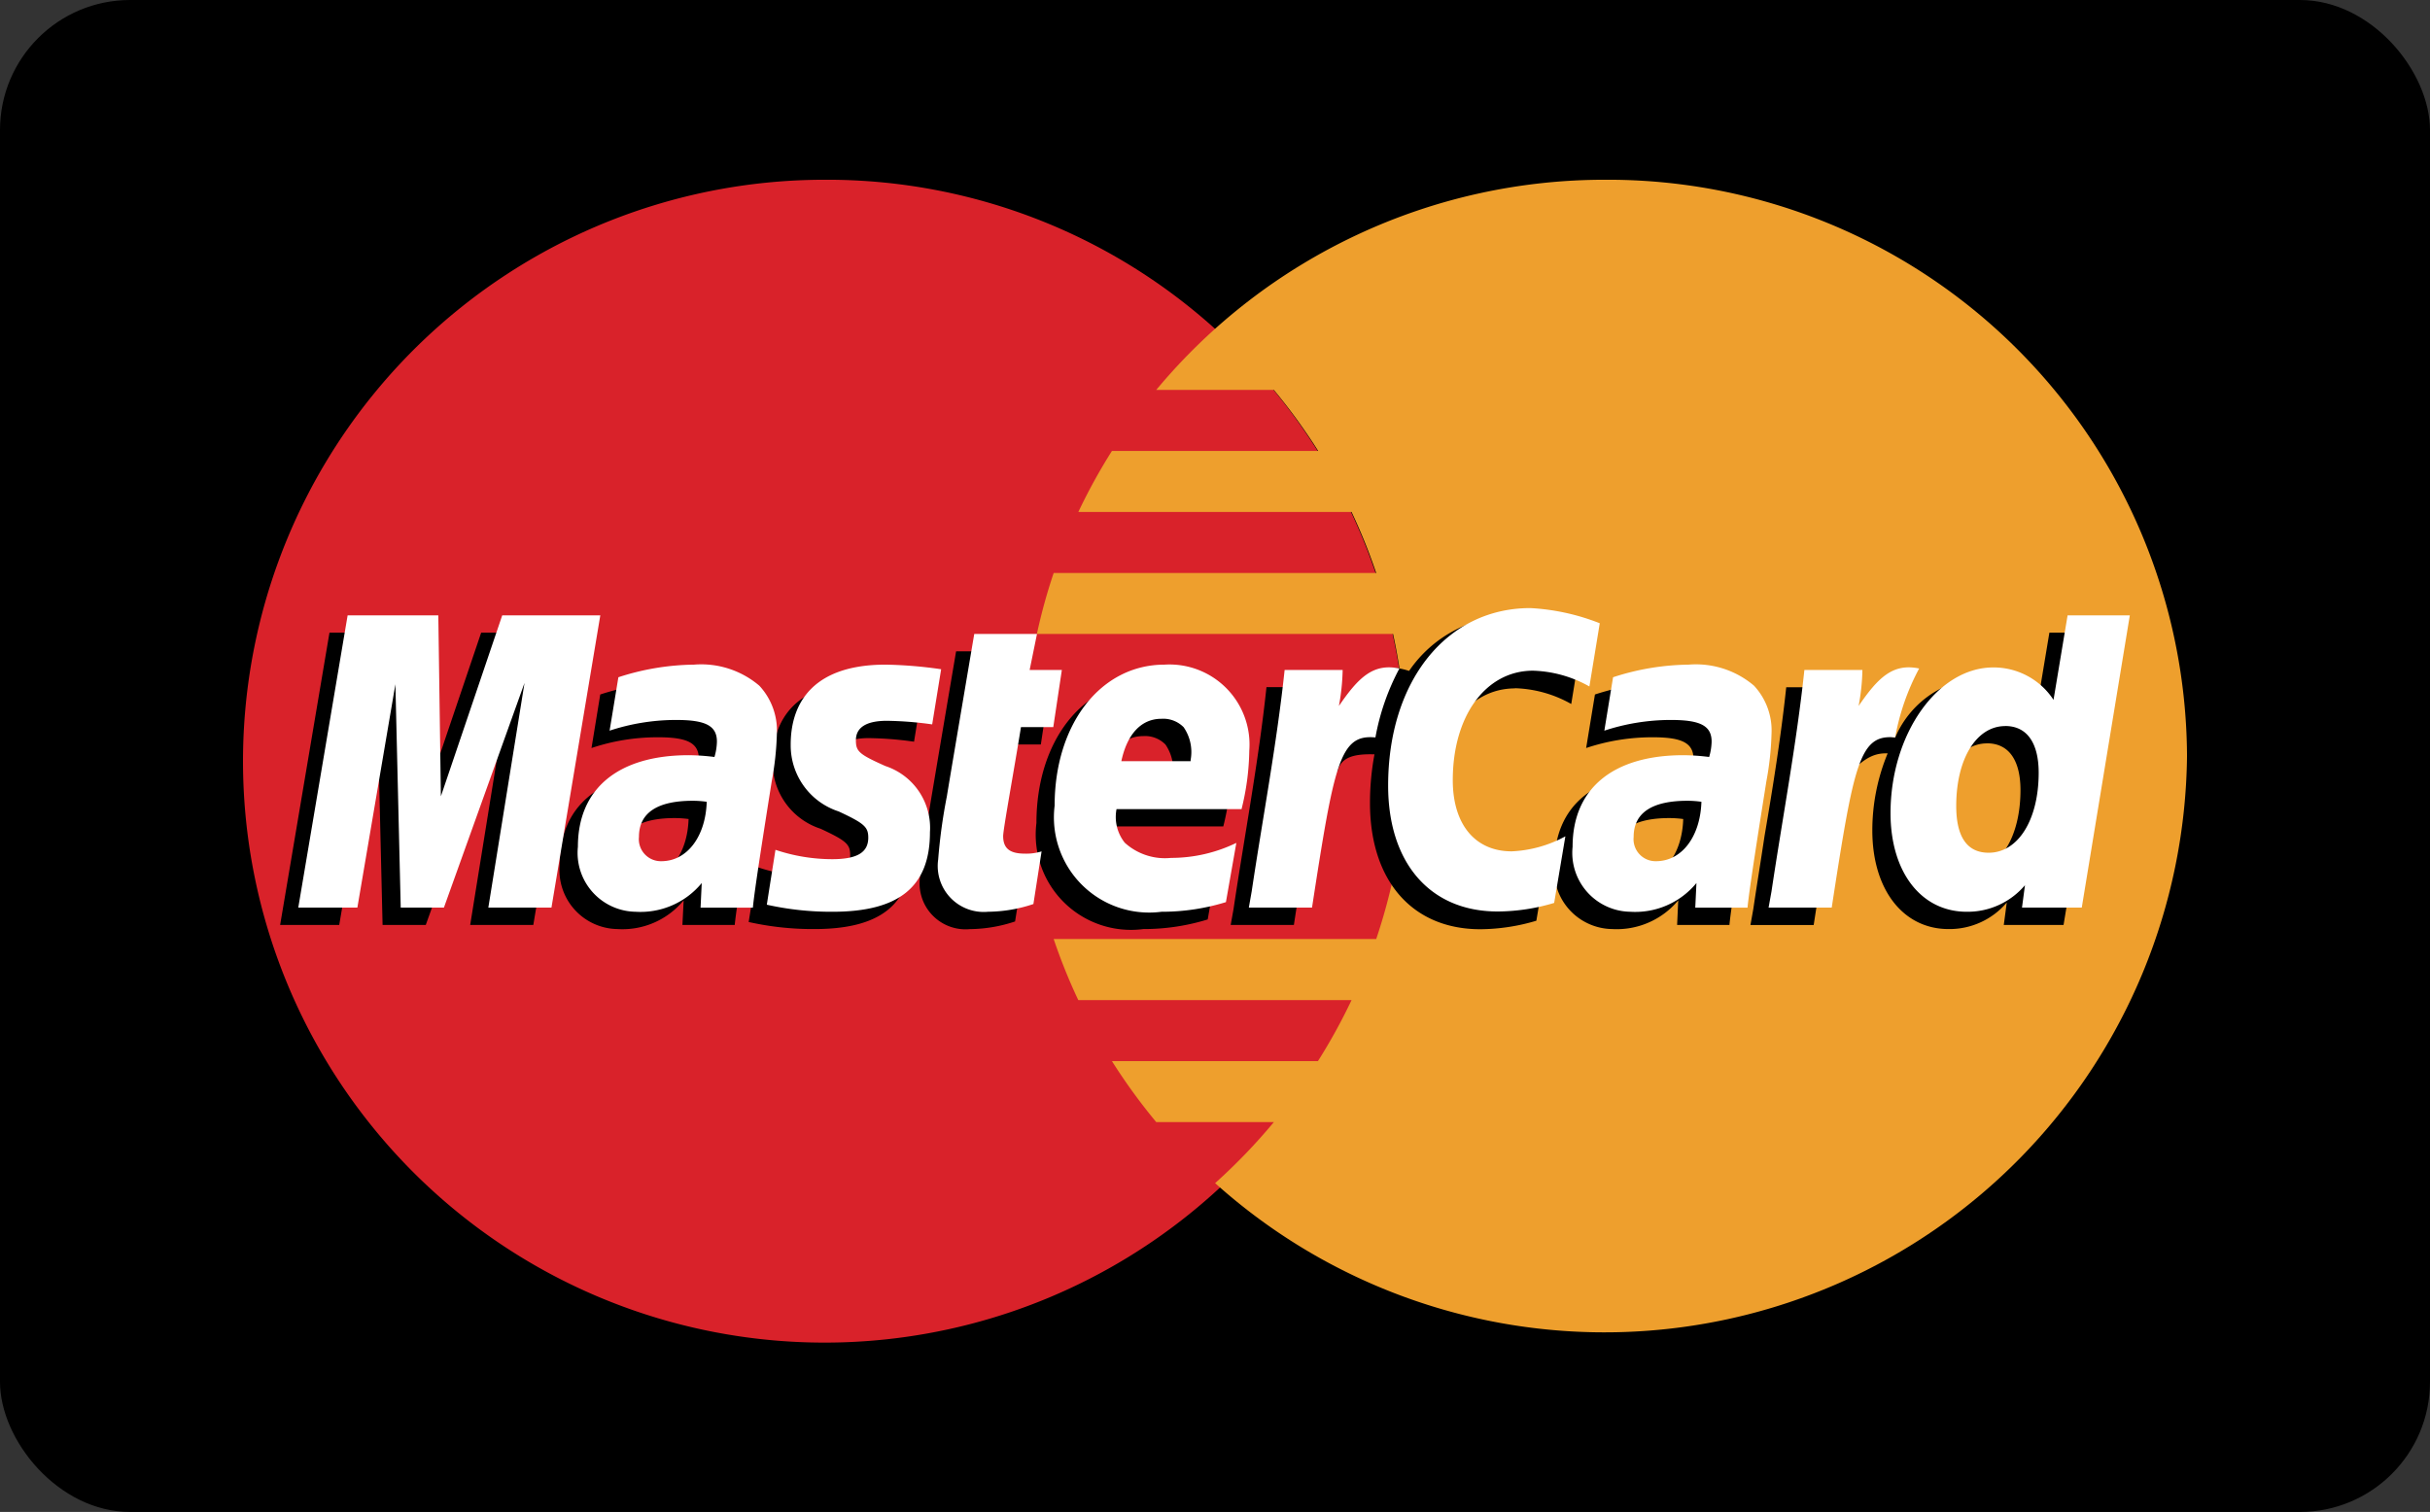 <svg xmlns="http://www.w3.org/2000/svg" viewBox="-1740.5 -185.5 43.382 27">
  <rect x="-1740.5" y="-185.5" width="43.382" height="27" fill="#333333" stroke="none"/>
  <defs>
    <style>
      .cls-1 {
        fill: #d9222a;
      }

      .cls-2 {
        fill: #ee9f2d;
      }

      .cls-3 {
        fill: #fff;
      }
    </style>
  </defs>
  <g id="mastercard" transform="translate(-1740.5 -185.5)">
    <rect id="Rectangle-1" width="43.382" height="27" rx="2.323"/>
    <path id="Fill-1" class="cls-1" d="M20.766,10.29A10.383,10.383,0,1,1,10.383,0,10.337,10.337,0,0,1,20.766,10.29" transform="translate(4.338 3.21)"/>
    <path id="Fill-2" class="cls-2" d="M10.149,0A10.407,10.407,0,0,0,2.131,3.753h2.1a10.425,10.425,0,0,1,.791,1.09H1.34a10.216,10.216,0,0,0-.6,1.09H5.618a10.218,10.218,0,0,1,.44,1.089H.3A10.092,10.092,0,0,0,0,8.111H6.359a10.254,10.254,0,0,1,.234,2.179,10.189,10.189,0,0,1-.535,3.269H.3a10.131,10.131,0,0,0,.439,1.09H5.618a10.288,10.288,0,0,1-.6,1.09H1.34a10.412,10.412,0,0,0,.791,1.089h2.1a10.319,10.319,0,0,1-1.049,1.09A10.4,10.4,0,0,0,20.533,10.29,10.337,10.337,0,0,0,10.149,0" transform="translate(18.511 3.21)"/>
    <path id="Fill-3" d="M.335.665A.333.333,0,1,1,.335,0,.334.334,0,0,1,.671.332.335.335,0,0,1,.335.665Zm0-.585A.252.252,0,1,0,.59.332.254.254,0,0,0,.335.08ZM.29.48H.221V.186H.346A.138.138,0,0,1,.421.2.092.092,0,0,1,.458.275.081.081,0,0,1,.408.35L.461.477l-.076,0L.34.363H.29V.479Z" transform="translate(37.66 18.903)"/>
    <path id="Fill-4" d="M1.03,4.413A1.052,1.052,0,0,1,0,3.253c0-1.04.721-1.636,1.979-1.636a3.762,3.762,0,0,1,.46.032,1.059,1.059,0,0,0,.044-.275c0-.281-.2-.386-.724-.386H1.723A3.7,3.7,0,0,0,.567,1.18L.723.224A4.514,4.514,0,0,1,2.072,0,1.6,1.6,0,0,1,3.239.376a1.178,1.178,0,0,1,.313.869,5.376,5.376,0,0,1-.091.841c-.092.578-.307,1.93-.337,2.254H2.19l.022-.44A1.415,1.415,0,0,1,1.03,4.413ZM2.053,2.431c-.639,0-.963.217-.963.646a.392.392,0,0,0,.4.432c.457,0,.79-.436.81-1.061A1.9,1.9,0,0,0,2.053,2.431Z" transform="translate(9.993 12.178)"/>
    <path id="Fill-5" d="M4.52,5.22H3.393l.646-4.012L2.6,5.22H1.829L1.734,1.23,1.055,5.22H0L.881,0H2.5l.1,2.922L3.589,0h1.8L4.52,5.22" transform="translate(5.001 11.298)"/>
    <path id="Fill-6" d="M1.03,4.413A1.052,1.052,0,0,1,0,3.253c0-1.04.721-1.636,1.979-1.636a3.733,3.733,0,0,1,.459.032,1.031,1.031,0,0,0,.044-.275c0-.281-.2-.386-.723-.386H1.723A3.724,3.724,0,0,0,.566,1.18L.723.224A4.512,4.512,0,0,1,2.071,0,1.6,1.6,0,0,1,3.239.376a1.178,1.178,0,0,1,.313.869,5.344,5.344,0,0,1-.092.841l-.027.171c-.106.669-.283,1.789-.309,2.083H2.19L2.21,3.9A1.429,1.429,0,0,1,1.03,4.413ZM2.052,2.431c-.638,0-.962.217-.962.646a.392.392,0,0,0,.4.432c.458,0,.79-.436.809-1.061A1.9,1.9,0,0,0,2.052,2.431Z" transform="translate(27.751 12.178)"/>
    <path id="Fill-7" d="M1.7,4.823a2.6,2.6,0,0,1-.81.138A.821.821,0,0,1,0,4.028,9.692,9.692,0,0,1,.155,2.9C.22,2.5.644,0,.644,0h1.12L1.633.643H2.31l-.153,1.02H1.478c-.13.807-.315,1.813-.318,1.946,0,.219.118.314.386.314a.918.918,0,0,0,.3-.04l-.149.94" transform="translate(16.425 11.631)"/>
    <path id="Fill-8" d="M1.917,4.413H1.908A1.7,1.7,0,0,1,0,2.519C0,1.059.825,0,1.961,0A1.429,1.429,0,0,1,3.475,1.536,4.5,4.5,0,0,1,3.336,2.58H1.105a.736.736,0,0,0,.146.6,1.068,1.068,0,0,0,.828.271,2.665,2.665,0,0,0,1.165-.267L3.058,4.241A3.869,3.869,0,0,1,1.917,4.413ZM1.907.967c-.357,0-.612.269-.716.758H2.428c0-.006,0-.013,0-.023a.782.782,0,0,0-.125-.585A.511.511,0,0,0,1.907.967Z" transform="translate(18.503 12.178)"/>
    <path id="Fill-9" d="M.427,1.437a1.24,1.24,0,0,0,.858,1.185c.456.213.527.276.527.468,0,.265-.2.384-.647.384a3.2,3.2,0,0,1-1.01-.167s-.148.936-.155.98a5.238,5.238,0,0,0,1.173.126c1.189,0,1.739-.449,1.739-1.419a1.162,1.162,0,0,0-.795-1.183C1.644,1.6,1.59,1.548,1.59,1.35c0-.23.187-.347.552-.347a6.242,6.242,0,0,1,.81.064L3.112.083A7.708,7.708,0,0,0,2.12,0C.859,0,.423.653.427,1.437" transform="translate(13.366 12.178)"/>
    <path id="Fill-10" d="M5.073,1.292a2.166,2.166,0,0,1,1.007.282L6.264.441A3.327,3.327,0,0,0,5.025,0,2.25,2.25,0,0,0,3.185.983c-.654-.215-.923.219-1.253.652L1.639,1.7a2.123,2.123,0,0,0,.035-.427H.639C.5,2.589.247,3.92.051,5.235L0,5.52H1.128c.188-1.212.291-1.988.354-2.513l.425-.234c.063-.234.262-.313.66-.3a4.715,4.715,0,0,0-.08.87c0,1.389.756,2.253,1.97,2.253a3.563,3.563,0,0,0,1-.152l.2-1.19a2.207,2.207,0,0,1-.958.268c-.655,0-1.052-.479-1.052-1.272,0-1.149.59-1.955,1.431-1.955" transform="translate(21.971 10.998)"/>
    <path id="Fill-12" class="cls-3" d="M4.52,5.219H3.393l.646-4.012L2.6,5.219H1.829L1.734,1.23,1.055,5.219H0L.881,0H2.5l.046,3.231L3.641,0H5.392L4.52,5.219" transform="translate(5.325 10.989)"/>
    <path id="Fill-11" d="M3.537,5.293c-.814,0-1.361-.708-1.361-1.761A3.6,3.6,0,0,1,2.45,2.155H2.414c-.283,0-.459.172-.7.409-.072.07-.145.142-.23.217-.093.7-.212,1.522-.355,2.44H0l.051-.285c.064-.431.136-.87.2-1.3C.4,2.764.545,1.859.639.975H1.675c0,.082-.016.319-.05.636a9.265,9.265,0,0,0,.96.261A1.75,1.75,0,0,1,4.01.815a1.445,1.445,0,0,1,1.076.693L5.337,0H6.449L5.59,5.219H4.523l.053-.4A1.339,1.339,0,0,1,3.537,5.293Zm.687-3.316c-.515,0-.874.586-.874,1.426,0,.555.194.837.577.837.526,0,.894-.588.894-1.431C4.82,2.272,4.608,1.976,4.224,1.976Z" transform="translate(31.25 11.298)"/>
    <path id="Fill-13" class="cls-3" d="M1.03,4.413A1.052,1.052,0,0,1,0,3.253c0-1.04.721-1.636,1.979-1.636a3.929,3.929,0,0,1,.459.032,1.031,1.031,0,0,0,.044-.275c0-.281-.2-.386-.723-.386H1.727a3.793,3.793,0,0,0-1.161.191C.578,1.11.721.234.723.225A4.489,4.489,0,0,1,2.072,0,1.6,1.6,0,0,1,3.239.376a1.177,1.177,0,0,1,.313.868,5.319,5.319,0,0,1-.092.842l-.023.146c-.107.677-.287,1.811-.313,2.108H2.19L2.211,3.9A1.415,1.415,0,0,1,1.03,4.413ZM2.052,2.431c-.638,0-.962.217-.962.646a.393.393,0,0,0,.4.433c.457,0,.79-.436.81-1.061A1.8,1.8,0,0,0,2.052,2.431Z" transform="translate(10.317 11.869)"/>
    <path id="Fill-14" class="cls-3" d="M3.778.271,3.593,1.4a2.169,2.169,0,0,0-1.007-.282c-.842,0-1.432.806-1.432,1.955,0,.792.4,1.271,1.052,1.271a2.2,2.2,0,0,0,.958-.268l-.2,1.189a3.542,3.542,0,0,1-1,.153C.756,5.423,0,4.559,0,3.17,0,1.3,1.045,0,2.539,0A3.938,3.938,0,0,1,3.778.271" transform="translate(24.782 10.859)"/>
    <path id="Fill-15" class="cls-3" d="M1.03,4.413A1.052,1.052,0,0,1,0,3.253c0-1.04.721-1.636,1.979-1.636a3.929,3.929,0,0,1,.459.032,1.031,1.031,0,0,0,.044-.275c0-.281-.2-.386-.723-.386H1.728a3.793,3.793,0,0,0-1.161.191C.578,1.11.721.234.723.225A4.489,4.489,0,0,1,2.072,0,1.6,1.6,0,0,1,3.239.376a1.177,1.177,0,0,1,.312.868,5.325,5.325,0,0,1-.092.842l-.023.146c-.107.677-.287,1.811-.313,2.108H2.19L2.211,3.9A1.415,1.415,0,0,1,1.03,4.413ZM2.052,2.431c-.638,0-.962.217-.962.646a.393.393,0,0,0,.4.433c.457,0,.79-.436.81-1.061A1.8,1.8,0,0,0,2.052,2.431Z" transform="translate(28.075 11.869)"/>
    <path id="Fill-16" class="cls-3" d="M1.7,4.823a2.6,2.6,0,0,1-.81.138A.821.821,0,0,1,0,4.028,9.745,9.745,0,0,1,.155,2.9C.22,2.5.644,0,.644,0h1.12L1.633.643h.575l-.153,1.02H1.478c-.13.808-.316,1.813-.318,1.946,0,.22.118.314.386.314a.921.921,0,0,0,.3-.04L1.7,4.823" transform="translate(16.749 11.321)"/>
    <path id="Fill-17" class="cls-3" d="M1.917,4.413H1.908A1.7,1.7,0,0,1,0,2.519C0,1.059.825,0,1.961,0A1.429,1.429,0,0,1,3.475,1.536,4.528,4.528,0,0,1,3.337,2.58H1.105a.738.738,0,0,0,.147.6,1.068,1.068,0,0,0,.827.271,2.666,2.666,0,0,0,1.165-.268L3.058,4.241A3.869,3.869,0,0,1,1.917,4.413ZM1.906.967c-.357,0-.611.269-.715.757H2.428c0-.006,0-.013,0-.023a.78.78,0,0,0-.125-.584A.513.513,0,0,0,1.906.967Z" transform="translate(18.828 11.869)"/>
    <path id="Fill-18" class="cls-3" d="M.426,1.437a1.24,1.24,0,0,0,.858,1.185c.456.213.527.276.527.468,0,.265-.2.384-.647.384a3.2,3.2,0,0,1-1.01-.167s-.148.936-.154.98a5.276,5.276,0,0,0,1.173.126c1.19,0,1.739-.449,1.739-1.419a1.162,1.162,0,0,0-.795-1.183C1.644,1.6,1.59,1.549,1.59,1.35c0-.229.188-.347.552-.347a6.267,6.267,0,0,1,.81.064l.16-.985A7.7,7.7,0,0,0,2.12,0C.859,0,.423.652.426,1.437" transform="translate(13.69 11.869)"/>
    <path id="Fill-19" class="cls-3" d="M1.361,5.293C.547,5.293,0,4.585,0,3.532,0,2.121.84.93,1.834.93a1.277,1.277,0,0,1,1.076.579L3.161,0H4.272L3.414,5.219H2.347l.053-.4A1.342,1.342,0,0,1,1.361,5.293Zm.687-3.316c-.515,0-.875.586-.875,1.426,0,.555.195.836.579.836.526,0,.893-.588.893-1.43C2.644,2.272,2.432,1.976,2.048,1.976Z" transform="translate(33.751 10.989)"/>
    <path id="Fill-20" class="cls-3" d="M.639.046C.5,1.359.248,2.69.052,4L0,4.29H1.127c.4-2.6.5-3.1,1.133-3.039A4.147,4.147,0,0,1,2.688.02c-.472-.1-.736.167-1.081.669A3.8,3.8,0,0,0,1.675.046H.639" transform="translate(31.574 11.918)"/>
    <path id="Fill-21" class="cls-3" d="M.639.046C.5,1.359.247,2.69.051,4L0,4.29H1.128c.4-2.6.5-3.1,1.132-3.039A4.175,4.175,0,0,1,2.688.02c-.472-.1-.736.167-1.08.669A3.854,3.854,0,0,0,1.675.046H.639" transform="translate(22.295 11.918)"/>
  </g>
</svg>
